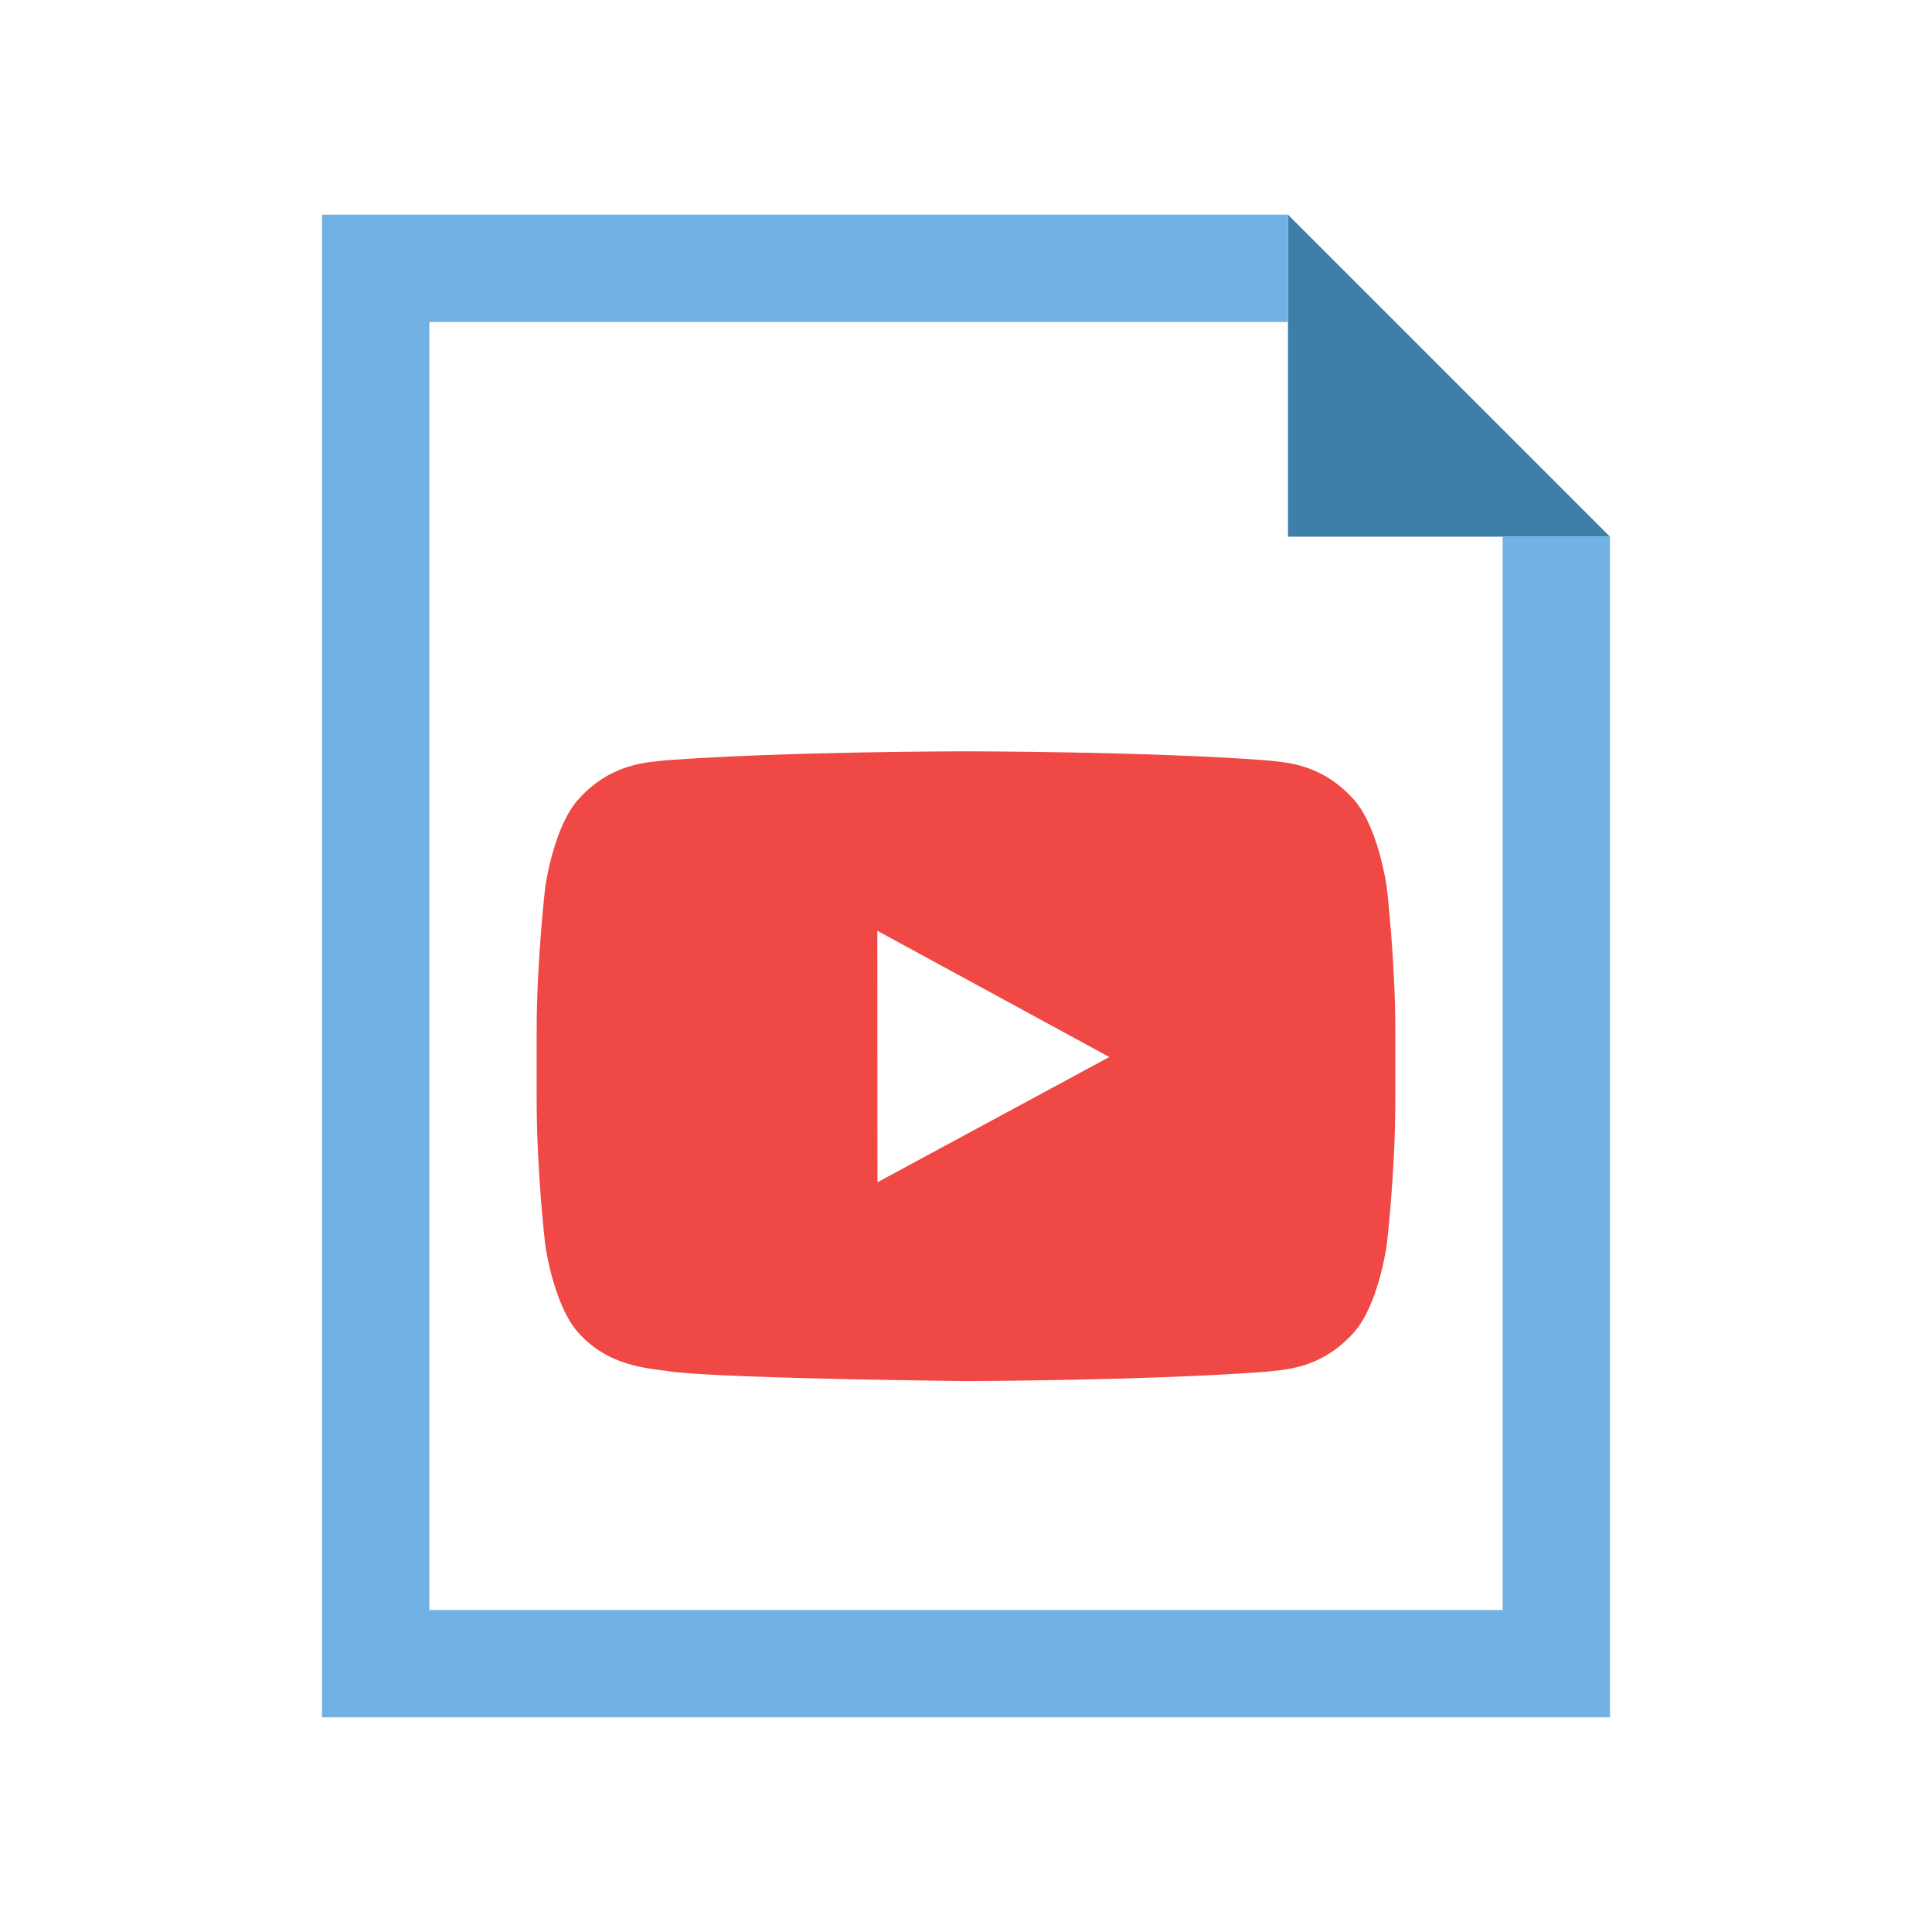<?xml version="1.0" encoding="utf-8"?>
<svg version="1.1" id="img" xmlns="http://www.w3.org/2000/svg" xmlns:xlink="http://www.w3.org/1999/xlink" x="0px" y="0px"
	 width="18px" height="18px" viewBox="0 0 18 18" style="enable-background:new 0 0 18 18;" xml:space="preserve">
<g id="video.default">
	<polygon style="fill:#3E7FAA;" points="12,5 15,5 12,2 	"/>
	<polygon style="fill:#71B1E4;" points="14,15 4,15 4,3 12,3 12,2 3,2 3,16 15,16 15,5 14,5 	"/>
	<path style="fill:#EF4845;" d="M12.92,8.265c0,0-0.078-0.575-0.318-0.828c-0.304-0.332-0.645-0.334-0.801-0.353
		C10.681,7,9.002,7,9.002,7H8.998c0,0-1.68,0-2.799,0.084C6.043,7.103,5.703,7.105,5.398,7.437C5.158,7.69,5.08,8.265,5.08,8.265
		S5,8.94,5,9.615v0.633c0,0.676,0.08,1.351,0.08,1.351s0.078,0.574,0.318,0.828c0.305,0.332,0.705,0.321,0.882,0.356
		C6.92,12.847,9,12.867,9,12.867s1.681-0.003,2.801-0.087c0.156-0.02,0.497-0.021,0.801-0.353c0.24-0.253,0.318-0.828,0.318-0.828
		S13,10.924,13,10.248V9.615C13,8.94,12.92,8.265,12.92,8.265z M8.175,11.015L8.174,8.672l2.161,1.176L8.175,11.015z"/>
</g>
</svg>
